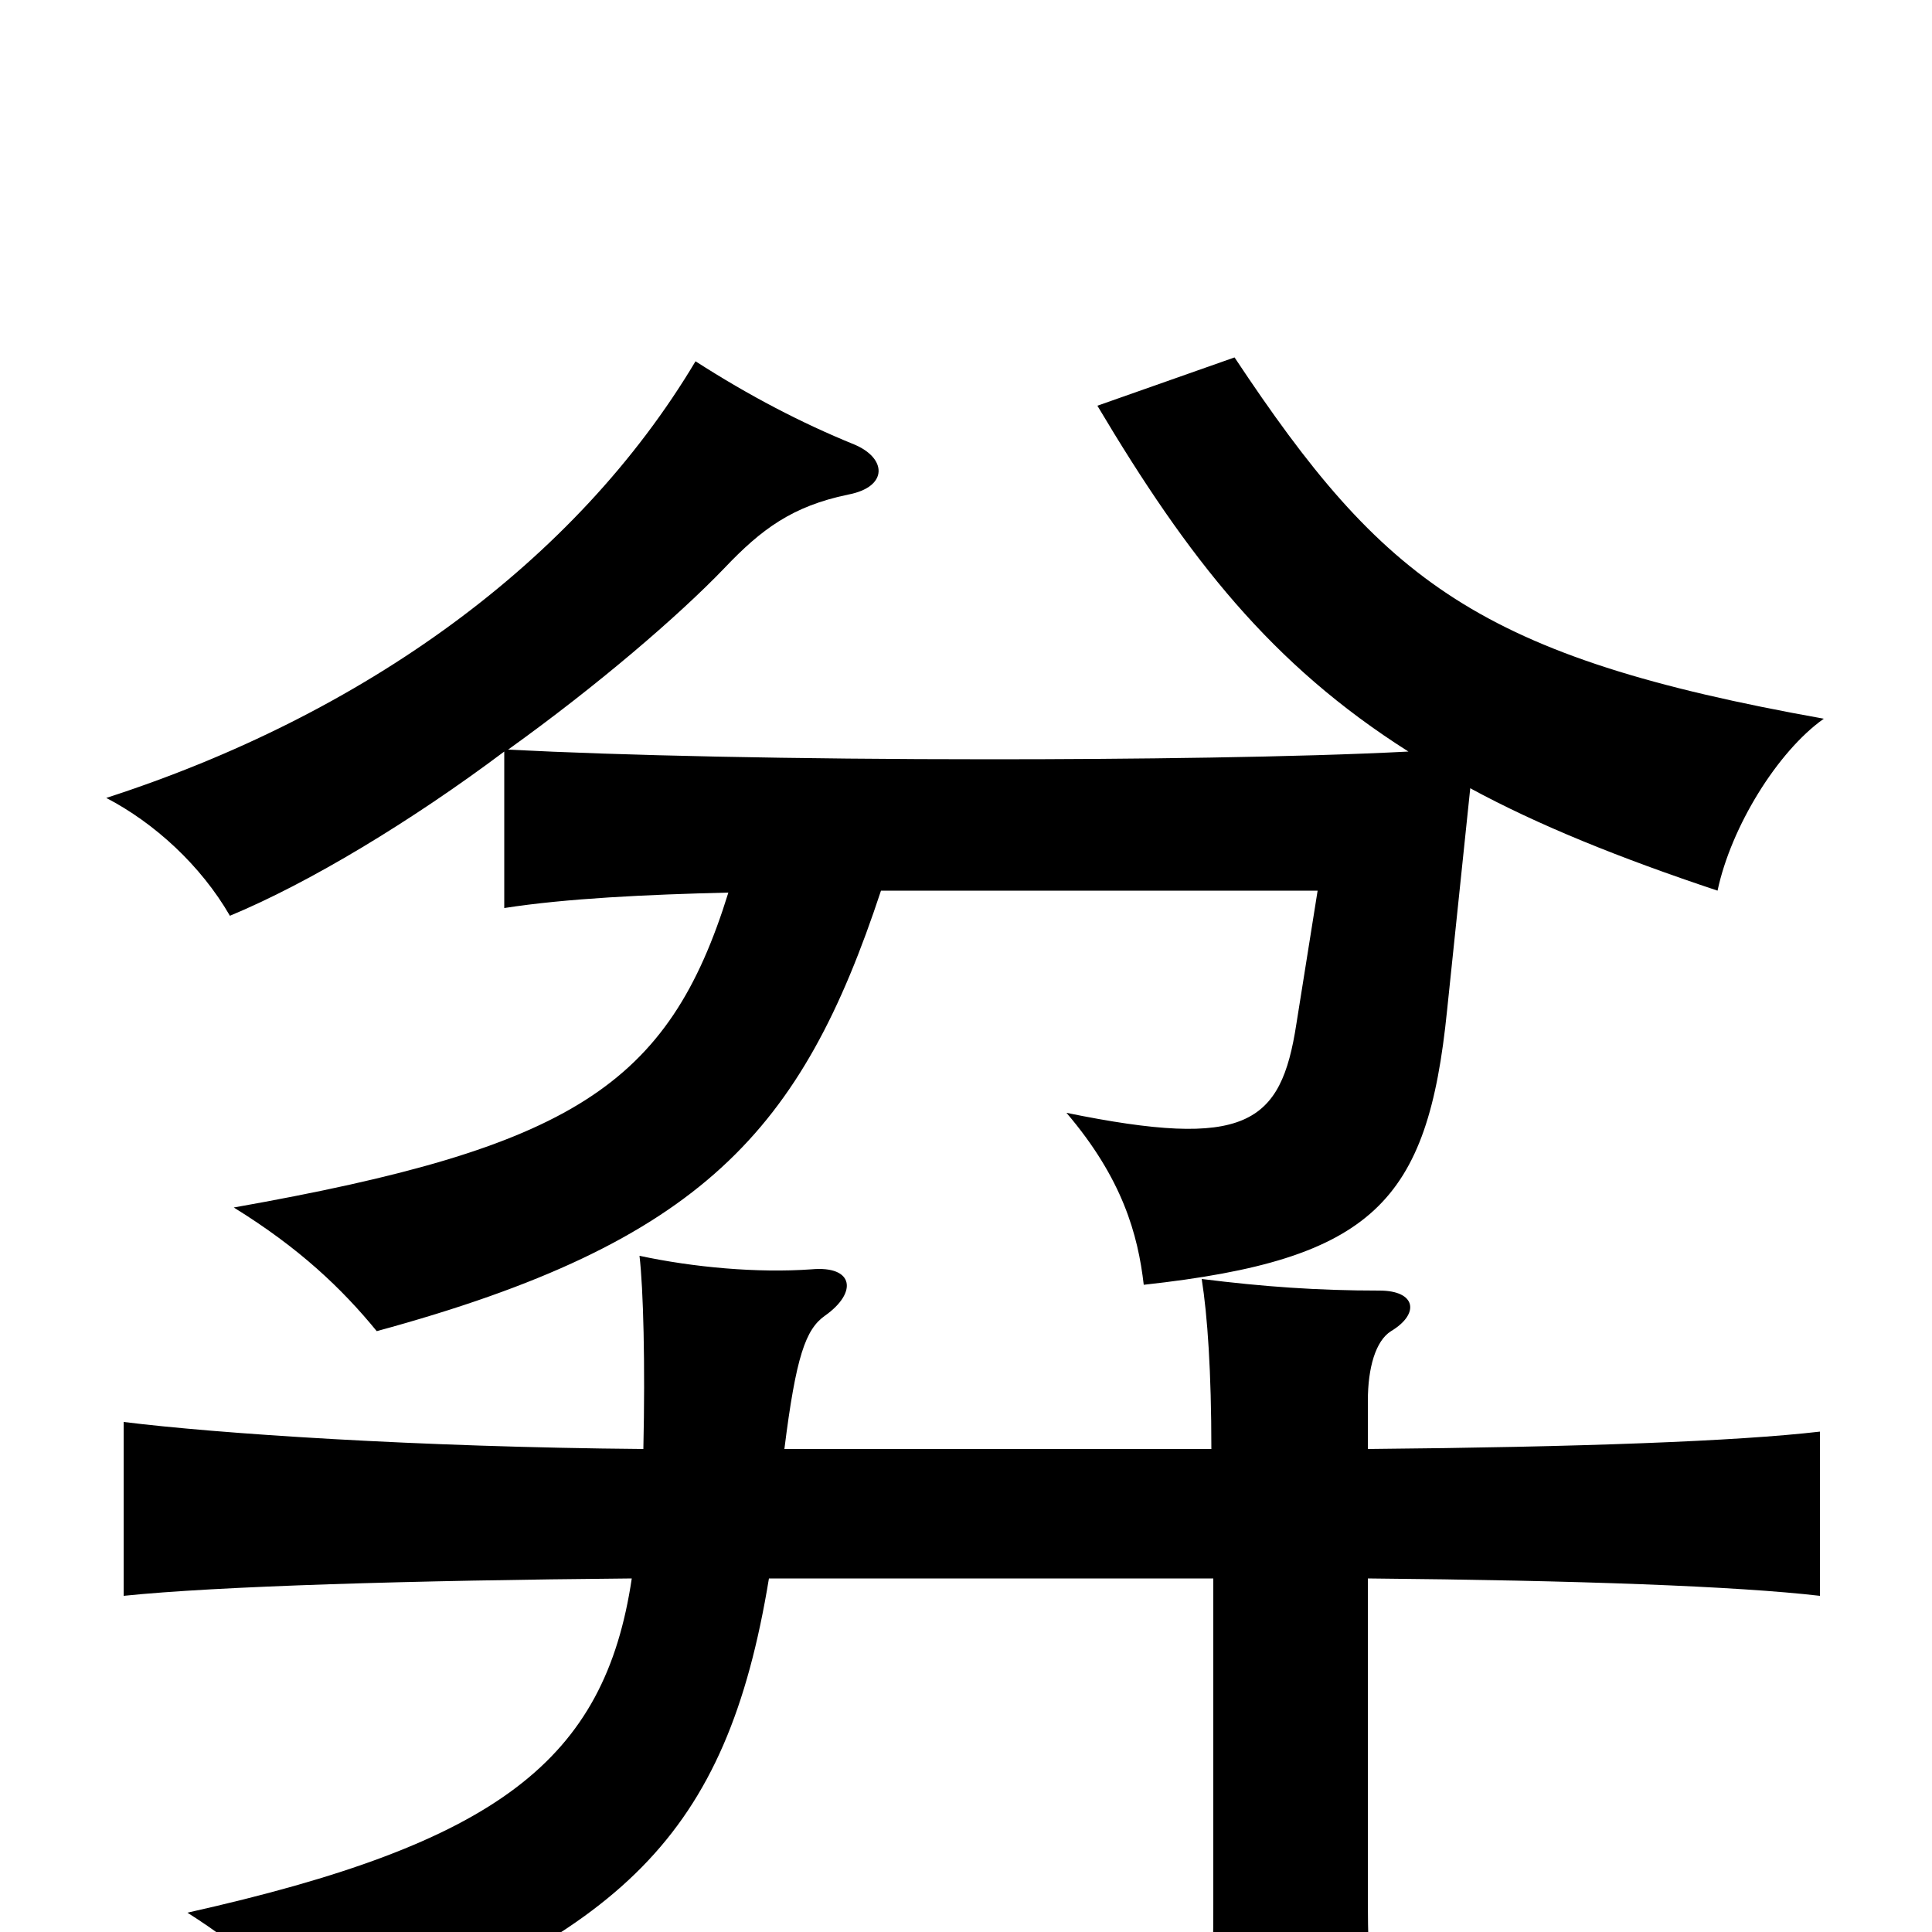 <svg xmlns="http://www.w3.org/2000/svg" viewBox="0 -1000 1000 1000">
	<path fill="#000000" d="M708 -250V-275C708 -292 712 -306 720 -311C735 -320 733 -332 714 -332C682 -332 654 -334 622 -338C625 -319 627 -290 627 -250H406C412 -298 417 -312 427 -319C444 -331 442 -345 420 -343C392 -341 359 -344 331 -350C333 -333 334 -294 333 -250C216 -251 112 -258 64 -264V-174C112 -179 213 -182 327 -183C313 -89 258 -46 97 -10C127 9 145 26 166 58C322 1 376 -49 398 -183H628V-15C628 21 627 48 624 84H713C710 51 708 13 708 -15V-183C817 -182 899 -179 942 -174V-259C899 -254 818 -251 708 -250ZM377 -538C346 -438 296 -406 121 -375C155 -354 177 -333 195 -311C364 -357 415 -415 456 -539H682L671 -470C663 -418 645 -405 552 -424C581 -390 589 -361 592 -335C711 -348 739 -378 749 -477L761 -592C796 -573 838 -556 889 -539C896 -572 920 -611 944 -628C765 -660 716 -699 639 -815L568 -790C615 -711 658 -656 729 -611C672 -608 584 -607 513 -607C410 -607 321 -609 263 -612C309 -645 351 -681 375 -706C394 -726 410 -738 439 -744C460 -748 459 -763 442 -770C415 -781 388 -795 360 -813C298 -709 188 -630 55 -587C80 -574 104 -552 119 -526C160 -543 213 -575 261 -611V-530C293 -535 335 -537 377 -538Z"/>
</svg>